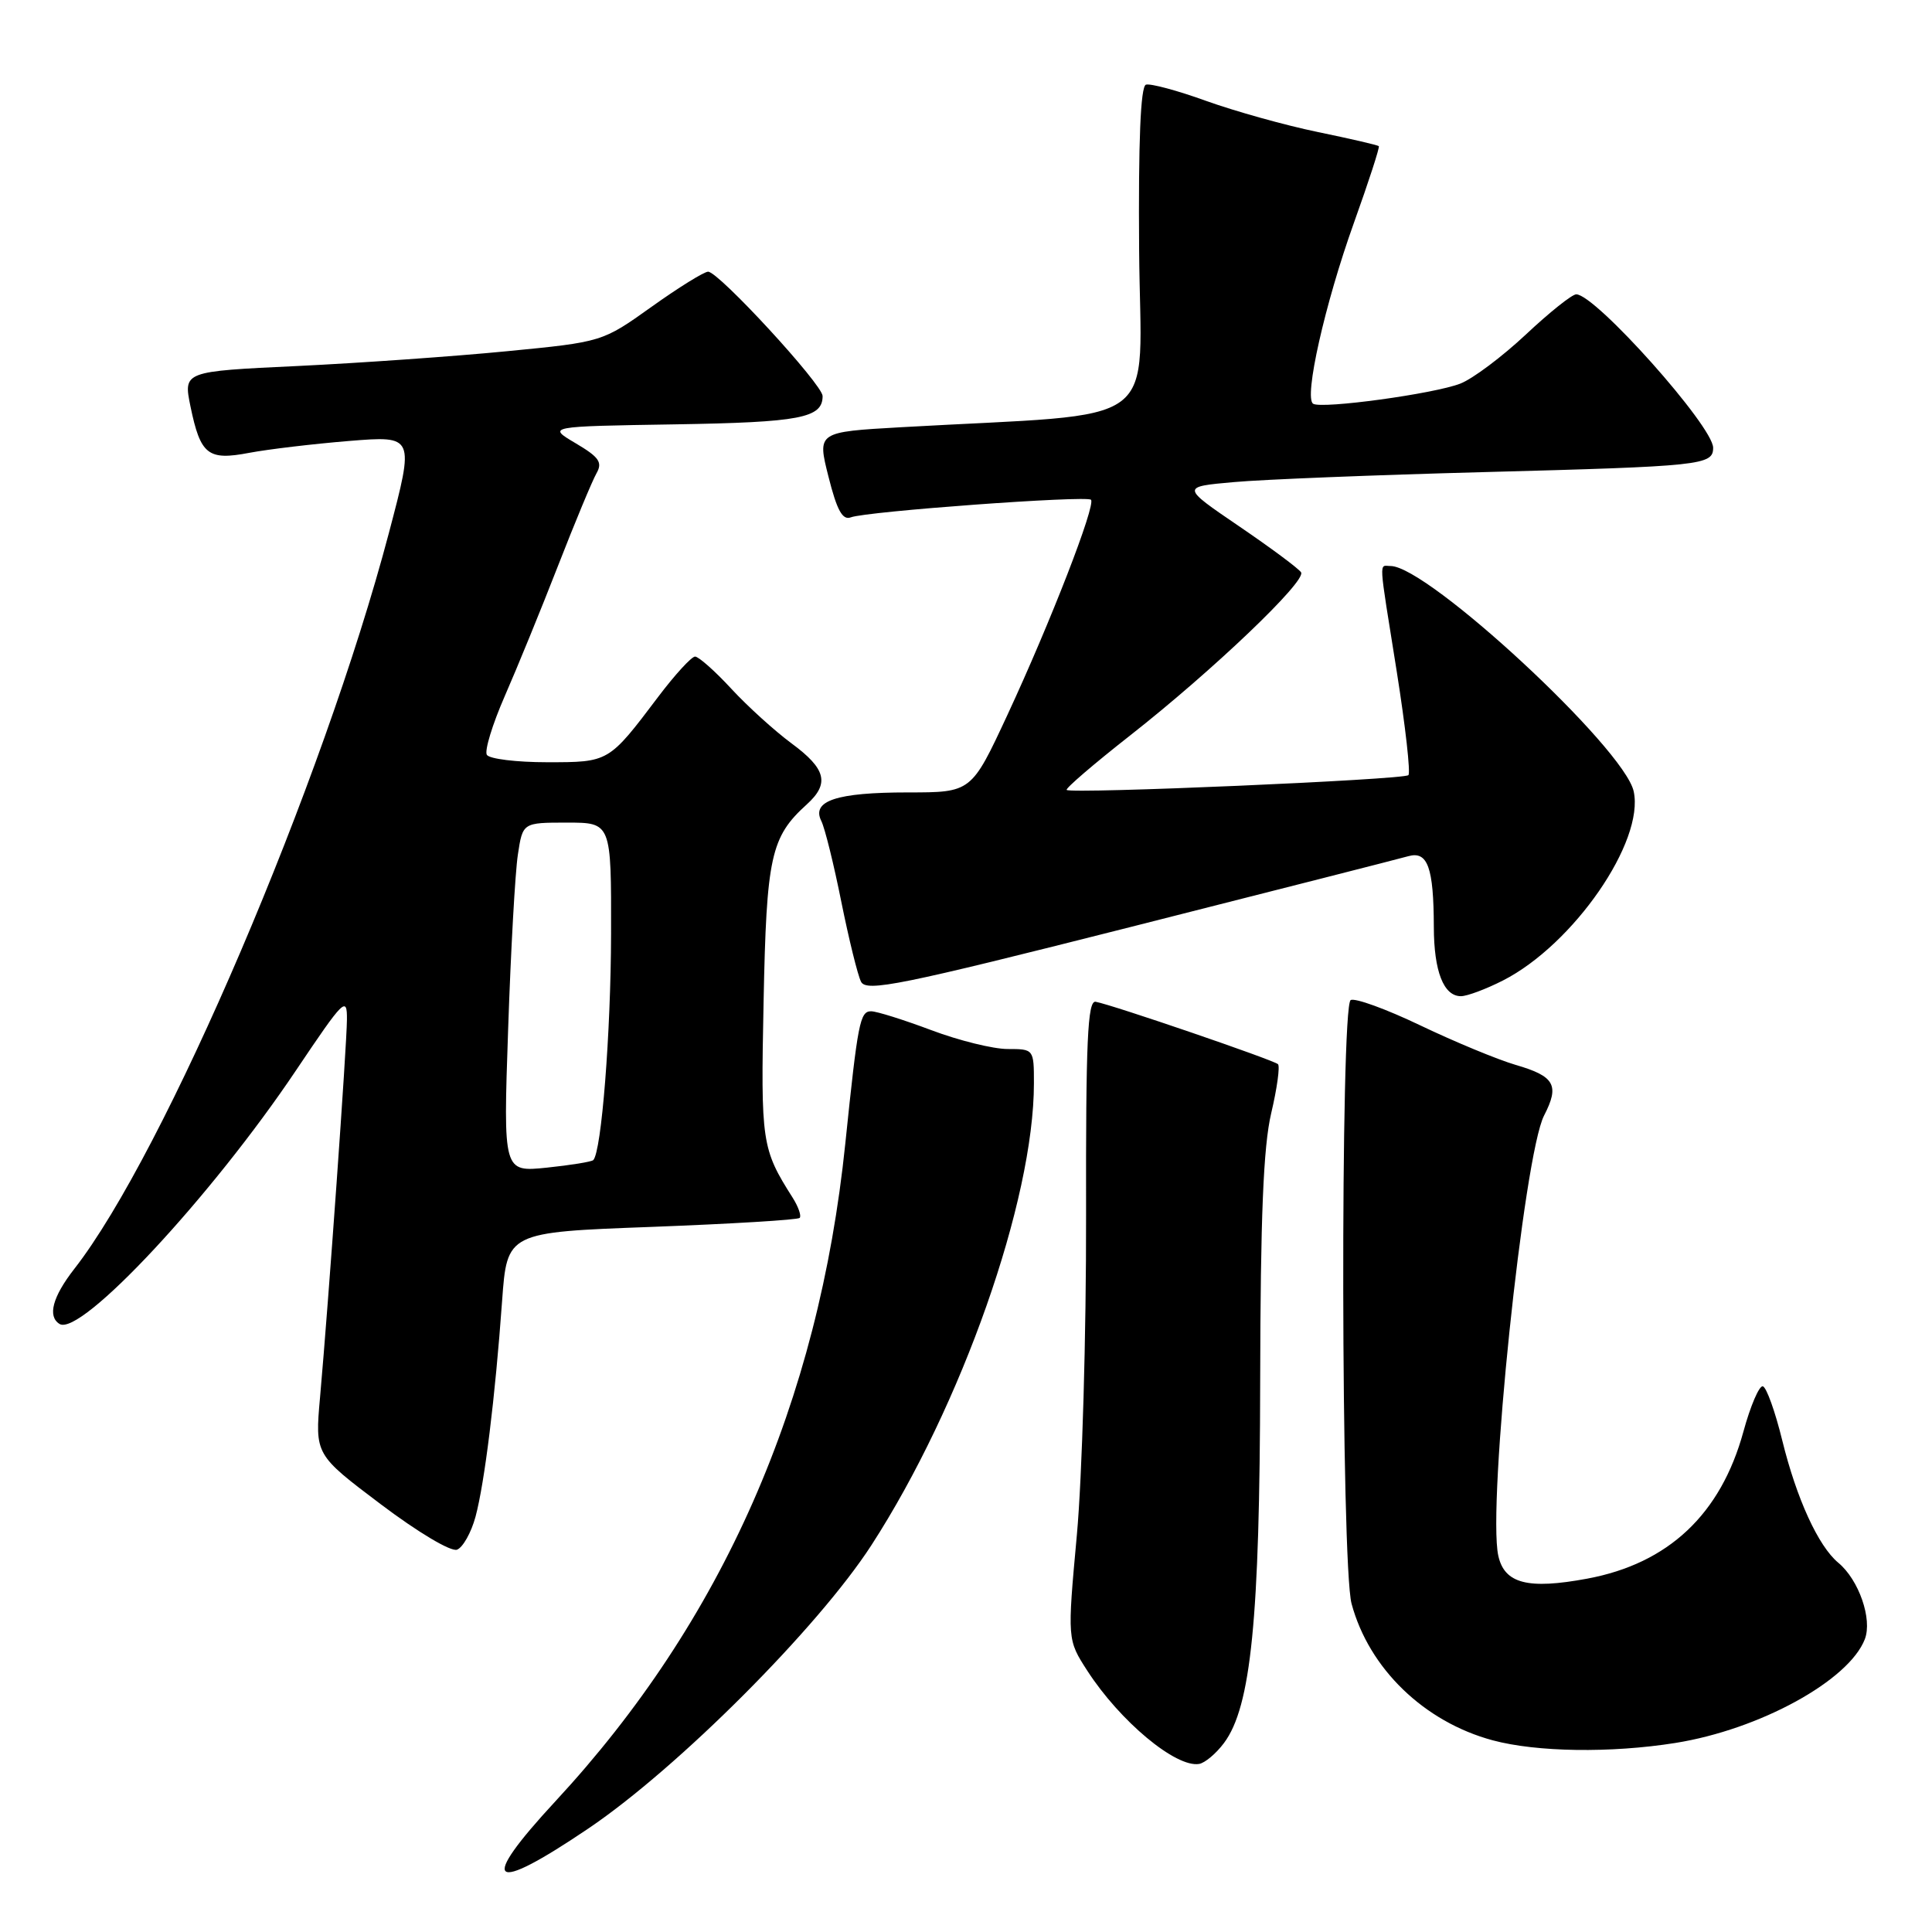 <?xml version="1.0" encoding="UTF-8" standalone="no"?>
<!DOCTYPE svg PUBLIC "-//W3C//DTD SVG 1.1//EN" "http://www.w3.org/Graphics/SVG/1.1/DTD/svg11.dtd" >
<svg xmlns="http://www.w3.org/2000/svg" xmlns:xlink="http://www.w3.org/1999/xlink" version="1.1" viewBox="0 0 256 256">
 <g >
 <path fill="currentColor"
d=" M 78.00 242.26 C 89.83 234.26 108.39 215.68 115.47 204.74 C 127.41 186.29 137.00 159.03 137.00 143.54 C 137.00 139.02 136.98 139.00 133.52 139.00 C 131.61 139.00 127.06 137.88 123.40 136.50 C 119.75 135.13 116.16 134.00 115.43 134.00 C 113.95 134.00 113.67 135.44 112.01 151.50 C 108.47 185.85 95.72 214.80 73.62 238.65 C 63.28 249.81 64.88 251.13 78.00 242.26 Z  M 162.19 230.95 C 165.77 226.15 166.93 214.55 166.98 183.00 C 167.02 161.27 167.40 151.92 168.44 147.51 C 169.22 144.21 169.62 141.29 169.34 141.01 C 168.80 140.47 147.40 133.14 145.18 132.74 C 144.11 132.55 143.87 137.94 143.91 161.00 C 143.94 176.68 143.39 195.75 142.69 203.39 C 141.42 217.27 141.42 217.27 144.08 221.39 C 148.40 228.07 155.81 234.25 158.89 233.73 C 159.66 233.60 161.15 232.35 162.19 230.95 Z  M 222.00 230.95 C 233.15 229.17 244.98 222.69 247.10 217.20 C 248.12 214.55 246.31 209.33 243.58 207.07 C 240.94 204.88 238.06 198.59 236.16 190.87 C 235.22 187.03 234.06 183.80 233.58 183.69 C 233.10 183.59 231.94 186.29 231.01 189.70 C 228.01 200.65 221.07 207.18 210.31 209.18 C 202.45 210.64 199.34 209.84 198.53 206.13 C 197.07 199.50 201.91 153.01 204.60 147.81 C 206.67 143.80 206.01 142.61 200.85 141.11 C 198.46 140.41 192.78 138.06 188.22 135.88 C 183.67 133.70 179.51 132.19 178.97 132.52 C 177.59 133.37 177.69 207.32 179.09 212.50 C 181.40 221.09 188.70 228.15 197.79 230.60 C 203.63 232.17 213.45 232.31 222.00 230.95 Z  M 63.01 200.97 C 64.21 196.49 65.61 185.21 66.53 172.39 C 67.19 163.28 67.19 163.28 86.34 162.57 C 96.87 162.17 105.70 161.64 105.96 161.38 C 106.21 161.12 105.80 159.92 105.03 158.70 C 100.92 152.22 100.80 151.40 101.18 132.71 C 101.56 113.48 102.13 110.91 106.90 106.59 C 109.95 103.83 109.47 101.88 104.88 98.50 C 102.65 96.85 99.05 93.59 96.89 91.25 C 94.73 88.91 92.57 87.00 92.10 87.00 C 91.63 87.00 89.43 89.40 87.21 92.34 C 80.64 101.04 80.70 101.00 72.49 101.00 C 68.43 101.00 64.85 100.56 64.51 100.02 C 64.18 99.48 65.24 96.00 66.87 92.27 C 68.50 88.55 71.68 80.78 73.93 75.00 C 76.18 69.22 78.48 63.70 79.03 62.73 C 79.87 61.26 79.40 60.58 76.27 58.73 C 72.50 56.50 72.50 56.50 89.43 56.23 C 106.04 55.96 109.00 55.39 109.00 52.48 C 109.00 50.96 95.23 36.00 93.83 36.00 C 93.30 36.00 89.92 38.09 86.34 40.65 C 79.81 45.31 79.81 45.31 67.16 46.54 C 60.20 47.22 47.70 48.10 39.39 48.50 C 24.29 49.21 24.29 49.21 25.24 53.86 C 26.57 60.28 27.55 61.05 33.04 60.00 C 35.54 59.53 41.49 58.82 46.26 58.43 C 54.93 57.73 54.93 57.73 51.53 70.62 C 42.80 103.71 21.81 152.82 9.84 168.14 C 6.96 171.84 6.27 174.43 7.89 175.43 C 10.68 177.15 27.98 158.59 39.25 141.79 C 45.58 132.37 46.00 131.95 45.97 135.12 C 45.94 138.73 43.54 172.42 42.41 185.12 C 41.73 192.74 41.73 192.74 50.44 199.31 C 55.37 203.03 59.76 205.65 60.56 205.34 C 61.34 205.04 62.44 203.07 63.01 200.97 Z  M 186.61 113.45 C 189.17 112.73 189.97 114.93 189.99 122.82 C 190.00 128.71 191.29 132.00 193.58 132.00 C 194.40 132.00 196.91 131.06 199.15 129.92 C 208.49 125.16 217.93 111.50 216.47 104.85 C 215.21 99.12 189.19 75.00 184.26 75.00 C 182.70 75.00 182.62 73.58 185.09 89.07 C 186.23 96.27 186.92 102.41 186.62 102.71 C 186.02 103.32 141.89 105.22 141.34 104.67 C 141.15 104.48 144.93 101.23 149.75 97.45 C 160.69 88.86 173.12 77.00 172.40 75.84 C 172.11 75.36 168.41 72.61 164.18 69.73 C 156.50 64.50 156.50 64.50 163.50 63.88 C 167.35 63.53 182.20 62.94 196.50 62.56 C 225.52 61.79 227.00 61.64 227.00 59.33 C 227.00 56.49 211.40 39.00 208.86 39.00 C 208.30 39.00 205.30 41.40 202.18 44.33 C 199.05 47.26 195.15 50.19 193.50 50.83 C 190.06 52.18 175.16 54.22 174.00 53.50 C 172.75 52.73 175.55 40.27 179.39 29.56 C 181.35 24.09 182.84 19.51 182.70 19.37 C 182.56 19.22 178.91 18.38 174.60 17.49 C 170.28 16.60 163.64 14.74 159.82 13.37 C 156.01 11.99 152.42 11.03 151.84 11.22 C 151.13 11.46 150.83 18.73 150.94 33.16 C 151.12 57.33 154.79 54.60 119.39 56.61 C 108.28 57.24 108.28 57.24 109.78 63.17 C 110.90 67.63 111.64 68.97 112.74 68.55 C 114.80 67.76 143.96 65.63 144.56 66.22 C 145.23 66.90 139.20 82.45 133.48 94.75 C 128.71 105.00 128.71 105.00 120.29 105.00 C 110.85 105.00 107.49 106.11 108.83 108.79 C 109.30 109.73 110.49 114.55 111.48 119.50 C 112.48 124.45 113.65 129.21 114.09 130.08 C 114.79 131.47 119.28 130.56 149.70 122.86 C 168.84 118.01 185.45 113.78 186.61 113.45 Z  M 67.33 136.41 C 67.68 126.01 68.26 115.59 68.62 113.25 C 69.26 109.00 69.26 109.00 75.13 109.00 C 81.00 109.00 81.00 109.00 80.97 123.75 C 80.94 136.90 79.70 152.63 78.61 153.72 C 78.39 153.94 75.62 154.39 72.45 154.72 C 66.68 155.31 66.68 155.31 67.33 136.41 Z "/>
</g>
</svg>